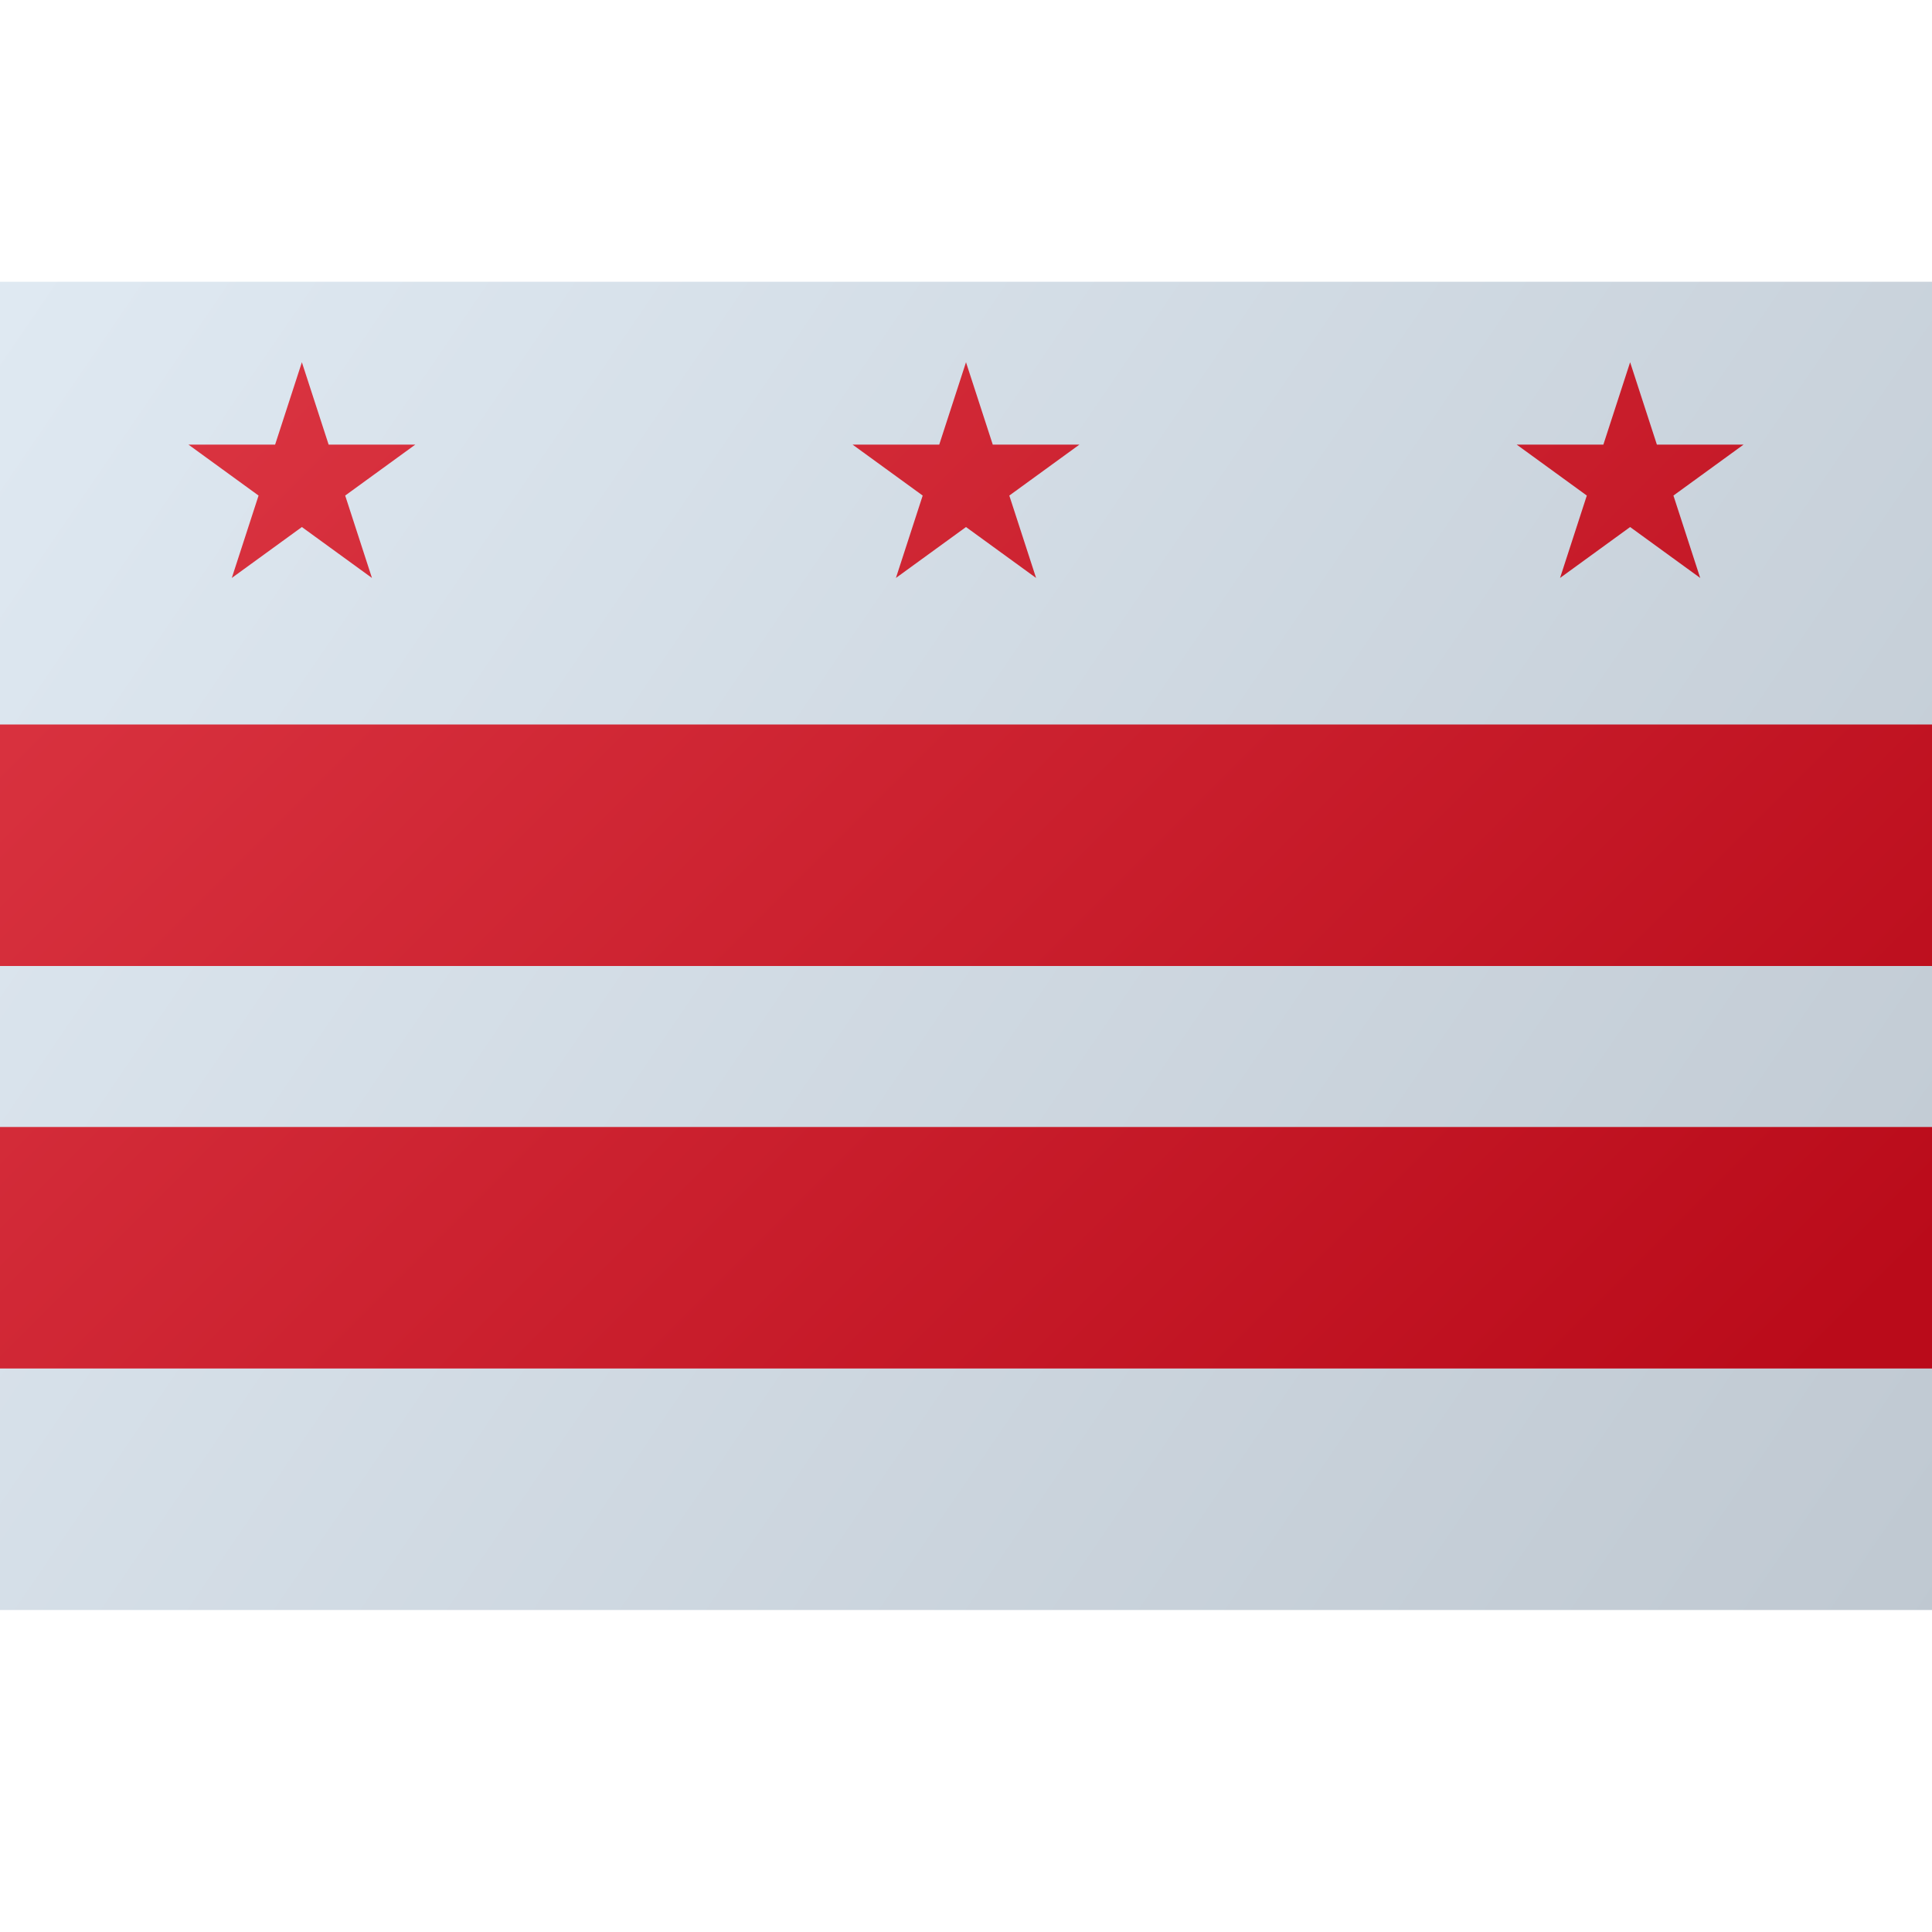 <svg xmlns="http://www.w3.org/2000/svg" viewBox="0 0 48 48"><linearGradient id="zAbH4zKXrXHfAKMTDdagua" x1=".183" x2="48.509" y1="7.236" y2="40.236" gradientUnits="userSpaceOnUse"><stop offset="0" stop-color="#dfe9f2"/><stop offset="1" stop-color="#bfc8d1"/></linearGradient><rect width="48" height="33" y="7" fill="url(#zAbH4zKXrXHfAKMTDdagua)"/><linearGradient id="zAbH4zKXrXHfAKMTDdagub" x1="7.587" x2="41.236" y1="4.587" y2="38.236" gradientUnits="userSpaceOnUse"><stop offset="0" stop-color="#db3542"/><stop offset=".996" stop-color="#ba0b1a"/></linearGradient><rect width="48" height="6" y="18" fill="url(#zAbH4zKXrXHfAKMTDdagub)"/><linearGradient id="zAbH4zKXrXHfAKMTDdaguc" x1="2.587" x2="36.236" y1="9.587" y2="43.236" gradientUnits="userSpaceOnUse"><stop offset="0" stop-color="#db3542"/><stop offset=".996" stop-color="#ba0b1a"/></linearGradient><rect width="48" height="6" y="28" fill="url(#zAbH4zKXrXHfAKMTDdaguc)"/><linearGradient id="zAbH4zKXrXHfAKMTDdagud" x1="3.755" x2="37.403" y1="8.419" y2="42.068" gradientUnits="userSpaceOnUse"><stop offset="0" stop-color="#db3542"/><stop offset=".996" stop-color="#ba0b1a"/></linearGradient><polygon fill="url(#zAbH4zKXrXHfAKMTDdagud)" points="7.5,9 8.165,11.047 10.317,11.047 8.576,12.312 9.241,14.359 7.5,13.094 5.759,14.359 6.424,12.312 4.683,11.047 6.835,11.047"/><linearGradient id="zAbH4zKXrXHfAKMTDdague" x1="20.255" x2="53.903" y1="-8.081" y2="25.568" gradientUnits="userSpaceOnUse"><stop offset="0" stop-color="#db3542"/><stop offset=".996" stop-color="#ba0b1a"/></linearGradient><polygon fill="url(#zAbH4zKXrXHfAKMTDdague)" points="40.5,9 41.165,11.047 43.317,11.047 41.576,12.312 42.241,14.359 40.5,13.094 38.759,14.359 39.424,12.312 37.683,11.047 39.835,11.047"/><linearGradient id="zAbH4zKXrXHfAKMTDdaguf" x1="12.005" x2="45.653" y1=".169" y2="33.818" gradientUnits="userSpaceOnUse"><stop offset="0" stop-color="#db3542"/><stop offset=".996" stop-color="#ba0b1a"/></linearGradient><polygon fill="url(#zAbH4zKXrXHfAKMTDdaguf)" points="24,9 24.665,11.047 26.817,11.047 25.076,12.312 25.741,14.359 24,13.094 22.259,14.359 22.924,12.312 21.183,11.047 23.335,11.047"/></svg>